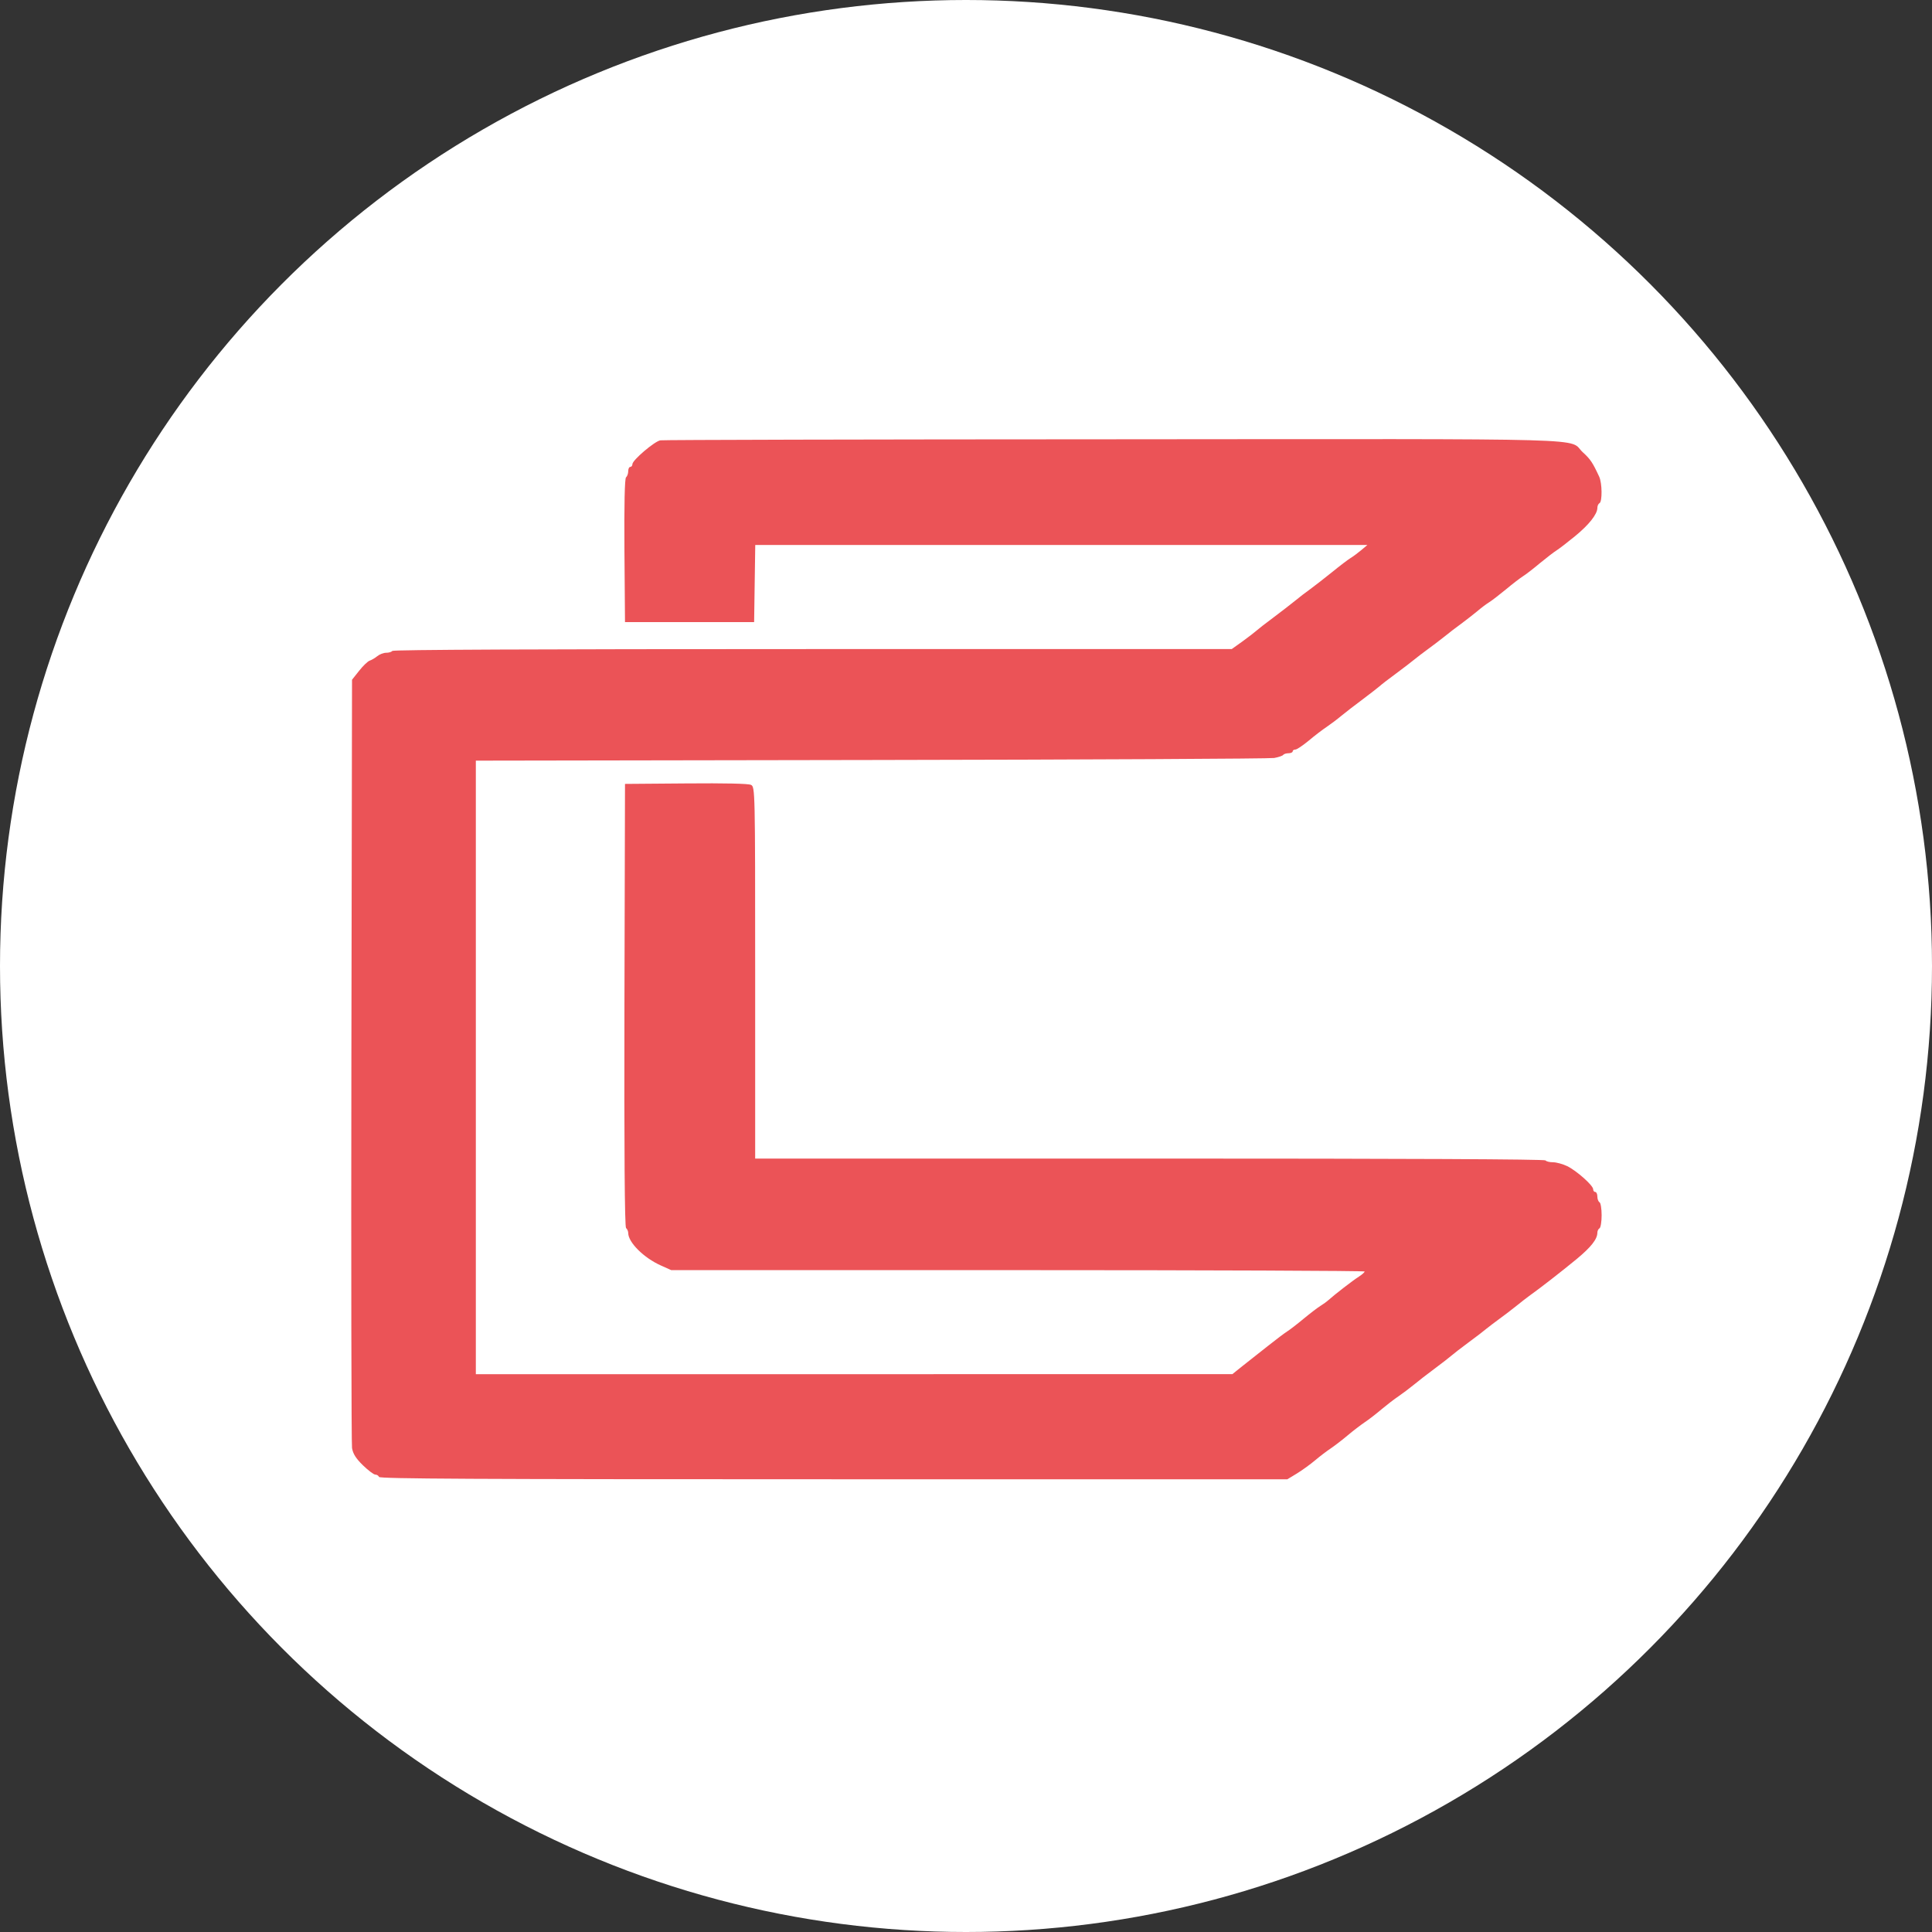 <svg width="24" height="24" viewBox="0 0 24 24" fill="none" xmlns="http://www.w3.org/2000/svg">
<rect x="0" y="0" width="24" height="24" fill="#333333" stroke="none"/>
<circle cx="12" cy="12" r="12" fill="white"/>
<path fill-rule="evenodd" clip-rule="evenodd" d="M8.203 5.47C8.131 5.482 7.856 5.716 7.856 5.766C7.856 5.784 7.844 5.8 7.83 5.8C7.815 5.8 7.804 5.824 7.804 5.853C7.804 5.882 7.792 5.917 7.777 5.929C7.76 5.945 7.753 6.264 7.757 6.841L7.764 7.728H9.368L9.382 6.77H16.986L16.91 6.834C16.868 6.869 16.808 6.914 16.776 6.933C16.745 6.952 16.642 7.03 16.549 7.106C16.456 7.181 16.334 7.276 16.278 7.317C16.222 7.357 16.134 7.424 16.083 7.467C16.031 7.509 15.913 7.6 15.82 7.67C15.727 7.739 15.633 7.812 15.611 7.832C15.589 7.852 15.511 7.912 15.437 7.966L15.301 8.063H10.095C6.653 8.063 4.883 8.071 4.873 8.086C4.864 8.099 4.83 8.109 4.797 8.109C4.764 8.109 4.715 8.128 4.687 8.151C4.659 8.174 4.616 8.199 4.592 8.207C4.568 8.215 4.509 8.272 4.461 8.333L4.373 8.444L4.365 13.168C4.361 15.765 4.365 17.935 4.373 17.988C4.385 18.059 4.42 18.116 4.508 18.202C4.574 18.266 4.643 18.318 4.662 18.318C4.682 18.318 4.702 18.331 4.708 18.347C4.717 18.37 5.87 18.376 10.356 18.376H15.992L16.111 18.304C16.176 18.264 16.277 18.191 16.335 18.142C16.393 18.093 16.482 18.025 16.532 17.992C16.582 17.958 16.677 17.885 16.742 17.83C16.808 17.774 16.903 17.702 16.953 17.668C17.003 17.635 17.097 17.562 17.163 17.506C17.229 17.451 17.323 17.378 17.373 17.345C17.423 17.311 17.506 17.248 17.558 17.206C17.609 17.163 17.727 17.072 17.821 17.002C17.914 16.933 18.008 16.86 18.029 16.841C18.051 16.821 18.146 16.748 18.24 16.678C18.334 16.609 18.436 16.531 18.466 16.505C18.497 16.48 18.568 16.426 18.624 16.385C18.68 16.345 18.775 16.272 18.835 16.224C18.895 16.175 18.973 16.115 19.009 16.089C19.123 16.009 19.398 15.795 19.585 15.641C19.764 15.493 19.843 15.393 19.843 15.313C19.843 15.291 19.855 15.266 19.87 15.258C19.884 15.25 19.896 15.177 19.896 15.096C19.896 15.015 19.884 14.942 19.87 14.935C19.855 14.927 19.843 14.895 19.843 14.864C19.843 14.833 19.831 14.807 19.817 14.807C19.803 14.807 19.791 14.793 19.791 14.774C19.791 14.726 19.586 14.544 19.468 14.486C19.413 14.46 19.334 14.438 19.292 14.438C19.25 14.438 19.208 14.428 19.199 14.415C19.189 14.4 17.521 14.392 14.282 14.392H9.381V12.083C9.381 9.812 9.38 9.774 9.329 9.75C9.296 9.734 9.013 9.728 8.521 9.732L7.764 9.738L7.757 12.485C7.753 14.301 7.76 15.24 7.777 15.255C7.792 15.268 7.804 15.296 7.804 15.317C7.804 15.433 7.998 15.626 8.209 15.72L8.338 15.778H12.645C15.014 15.778 16.952 15.786 16.952 15.795C16.952 15.805 16.919 15.834 16.88 15.859C16.807 15.905 16.577 16.083 16.505 16.148C16.483 16.168 16.438 16.201 16.405 16.221C16.372 16.241 16.277 16.313 16.195 16.381C16.112 16.45 16.02 16.521 15.989 16.54C15.959 16.559 15.852 16.639 15.753 16.718C15.653 16.797 15.512 16.908 15.44 16.965L15.309 17.07L5.911 17.071V9.449L10.82 9.441C13.52 9.437 15.774 9.425 15.828 9.416C15.883 9.406 15.933 9.389 15.941 9.377C15.949 9.366 15.979 9.357 16.007 9.357C16.035 9.357 16.058 9.346 16.058 9.334C16.058 9.321 16.073 9.311 16.092 9.311C16.11 9.311 16.184 9.261 16.257 9.201C16.329 9.14 16.43 9.063 16.48 9.03C16.53 8.996 16.613 8.934 16.664 8.891C16.715 8.849 16.834 8.757 16.927 8.688C17.02 8.618 17.114 8.545 17.136 8.526C17.157 8.506 17.252 8.433 17.346 8.364C17.44 8.294 17.542 8.216 17.573 8.19C17.603 8.165 17.674 8.111 17.73 8.07C17.786 8.03 17.881 7.957 17.942 7.909C18.002 7.86 18.096 7.788 18.152 7.748C18.207 7.707 18.295 7.639 18.346 7.597C18.396 7.554 18.465 7.502 18.498 7.482C18.531 7.462 18.625 7.389 18.708 7.321C18.79 7.252 18.885 7.18 18.918 7.159C18.951 7.139 19.046 7.066 19.128 6.997C19.211 6.929 19.304 6.857 19.335 6.838C19.367 6.818 19.47 6.739 19.564 6.662C19.739 6.519 19.843 6.387 19.843 6.309C19.843 6.284 19.855 6.258 19.87 6.25C19.905 6.231 19.903 6.002 19.866 5.922C19.784 5.745 19.756 5.704 19.665 5.621C19.462 5.437 20.044 5.453 13.819 5.457C10.764 5.458 8.236 5.464 8.203 5.47Z" fill="#EB5357"/>
</svg>
